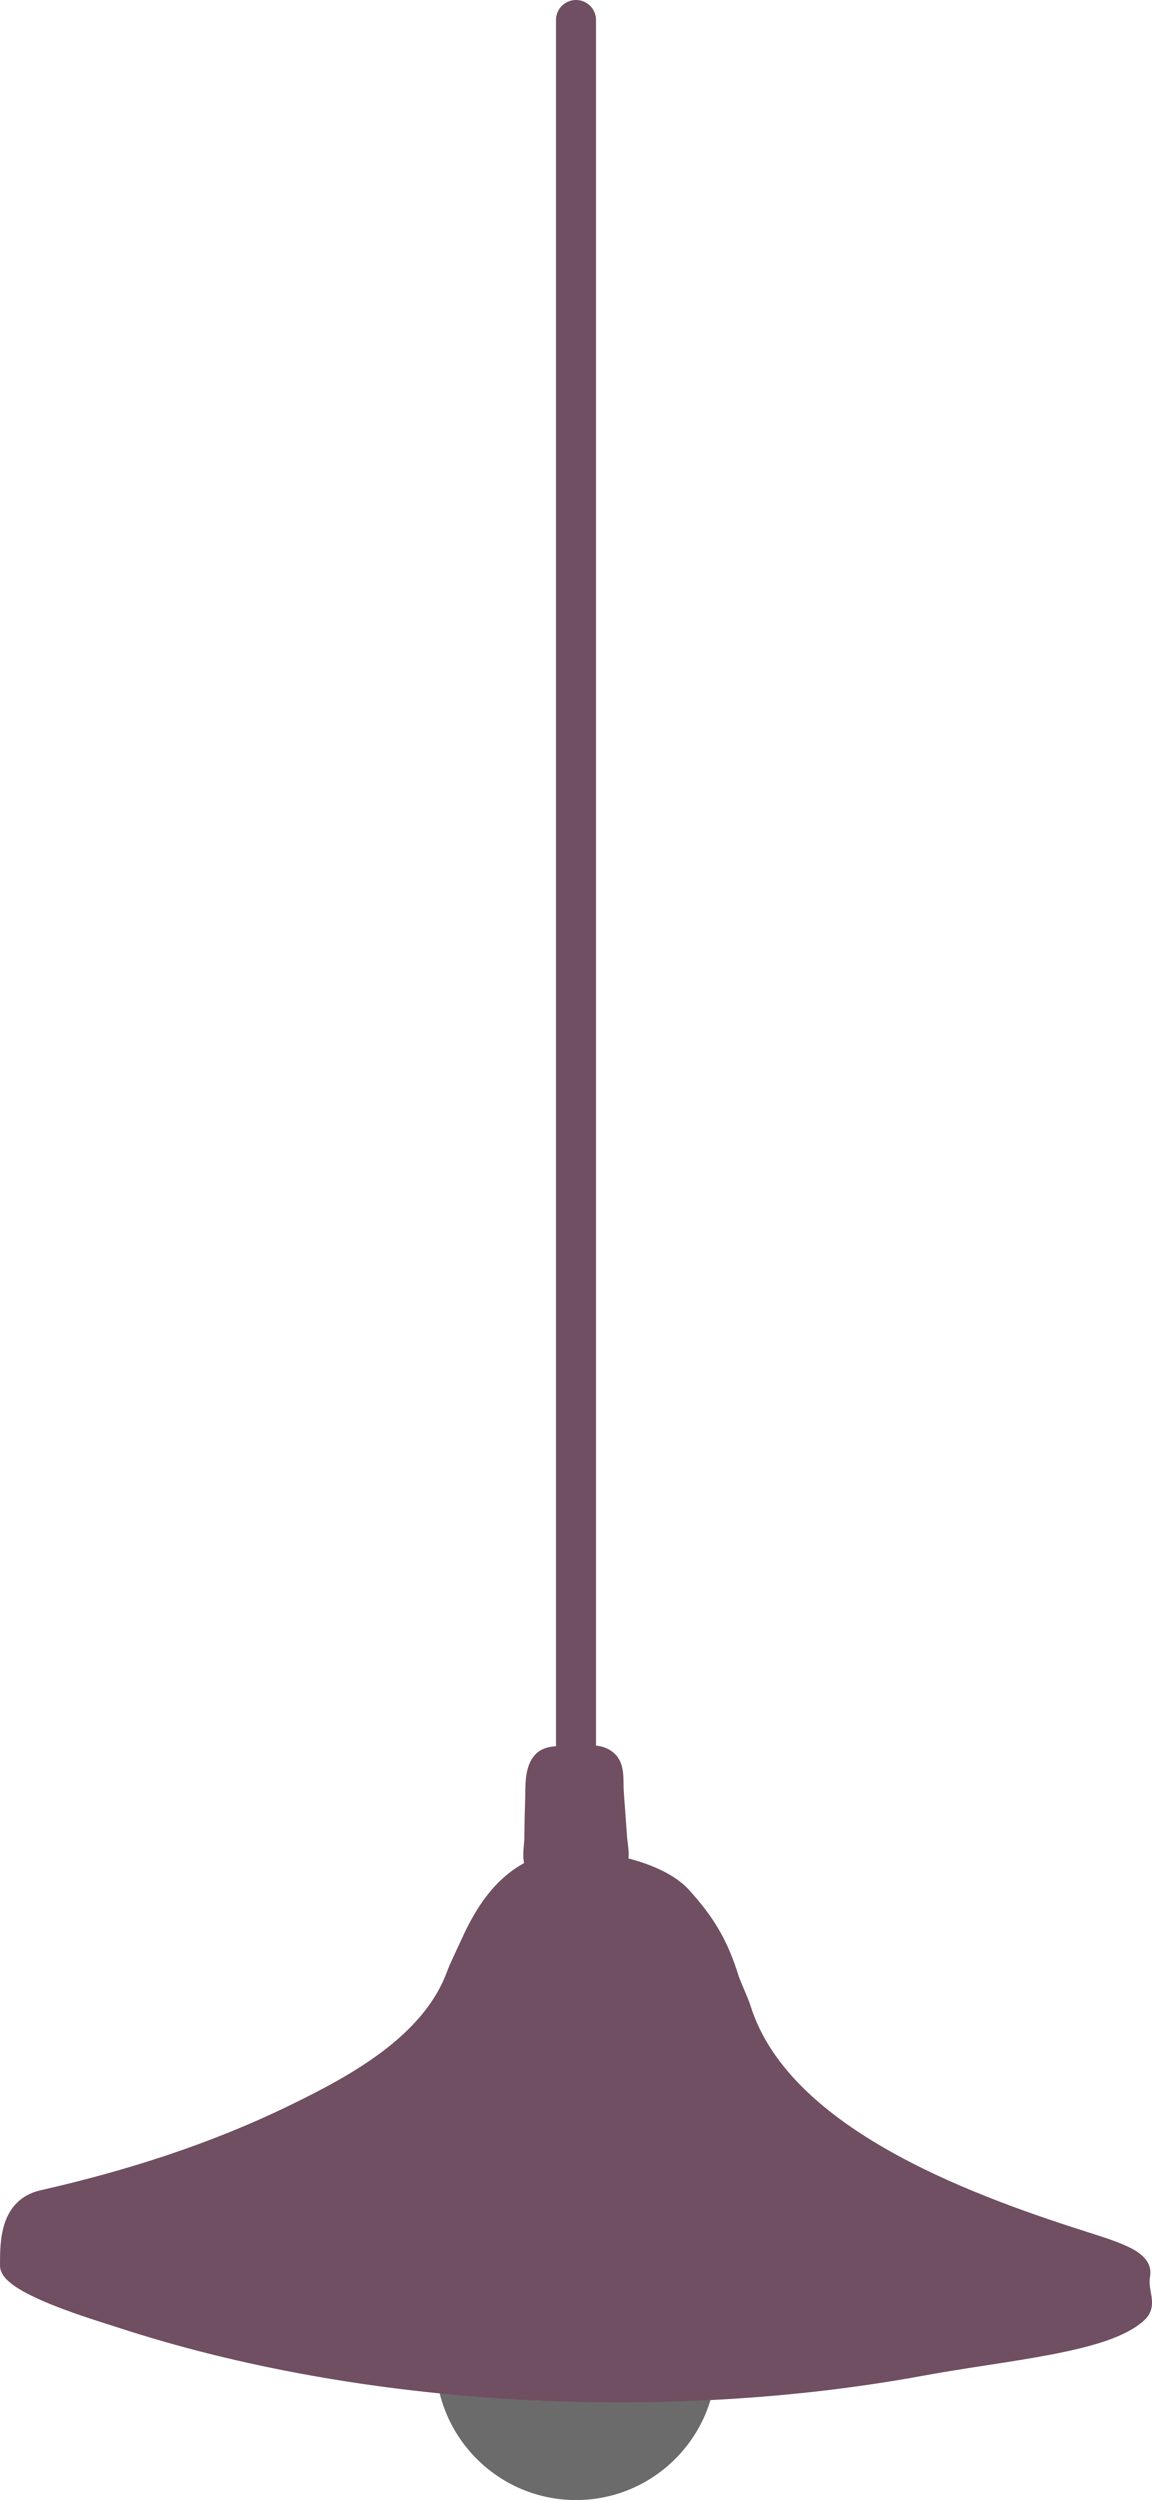 <svg xmlns="http://www.w3.org/2000/svg" viewBox="0 0 748.18 1622.39"><g id="ab2946b5-163d-48c4-8045-f86220fbf97a" data-name="Layer 2"><g id="f2bb6610-fab2-4a9f-a720-953a950ec212" data-name="Layer 1"><circle cx="374.09" cy="1531.21" r="91.18" style="fill:#6b6b6b"/><path d="M702.84,1452.62c-79.28-25.23-194.6-68.85-220-149-1.69-5.31-5.22-12.6-7.82-19.55-6.88-22.52-15.75-37.38-31.56-54.6-18.54-20.18-73.76-29.48-98.31-17.29-19.75,9.79-31.74,28.23-40.88,48.42-3.11,6.86-6.89,14.3-9.53,21.31-16.44,43.59-65.13,69.78-104.59,88.95-51.93,25.24-106.42,42.59-162.66,55.37C5,1431.34,5,1454.62,5,1470.22c0,13.61,60.47,31.3,72.32,35.18,159.93,52.44,356.53,61.75,521.92,31.28C655,1526.42,718.89,1521.81,740,1501.8c7-6.67,0-14.43,2-25.41C743.89,1465.63,727.13,1460.36,702.84,1452.62Z" style="fill:#704f62;stroke:#704f62;stroke-linecap:round;stroke-linejoin:round;stroke-width:10px"/><path d="M402.24,1192l-2.1-29c-.53-7.35.91-16.61-4.58-21.53-5.74-5.15-13.37-3.82-21.06-3.26-7,.51-17.19-1.62-22.38,3-7.09,6.4-5.67,18.91-6.08,28.46-.32,7.51-.41,16.4-.52,23.92-.07,4.95-2.45,15.23,2.23,18.71,3.83,2.84,11.15,2.58,15.73,2.81,4.8.24,19.45.72,24.26.6,9.13-.22,12.17-1.3,14.12-5.43C404.63,1204.48,402.7,1198.49,402.24,1192Z" style="fill:#704f62;stroke:#704f62;stroke-linecap:round;stroke-linejoin:round;stroke-width:10px"/><line x1="374.09" y1="13" x2="374.09" y2="1141.5" style="fill:#704f62;stroke:#704f62;stroke-linecap:round;stroke-linejoin:round;stroke-width:26px"/></g></g></svg>